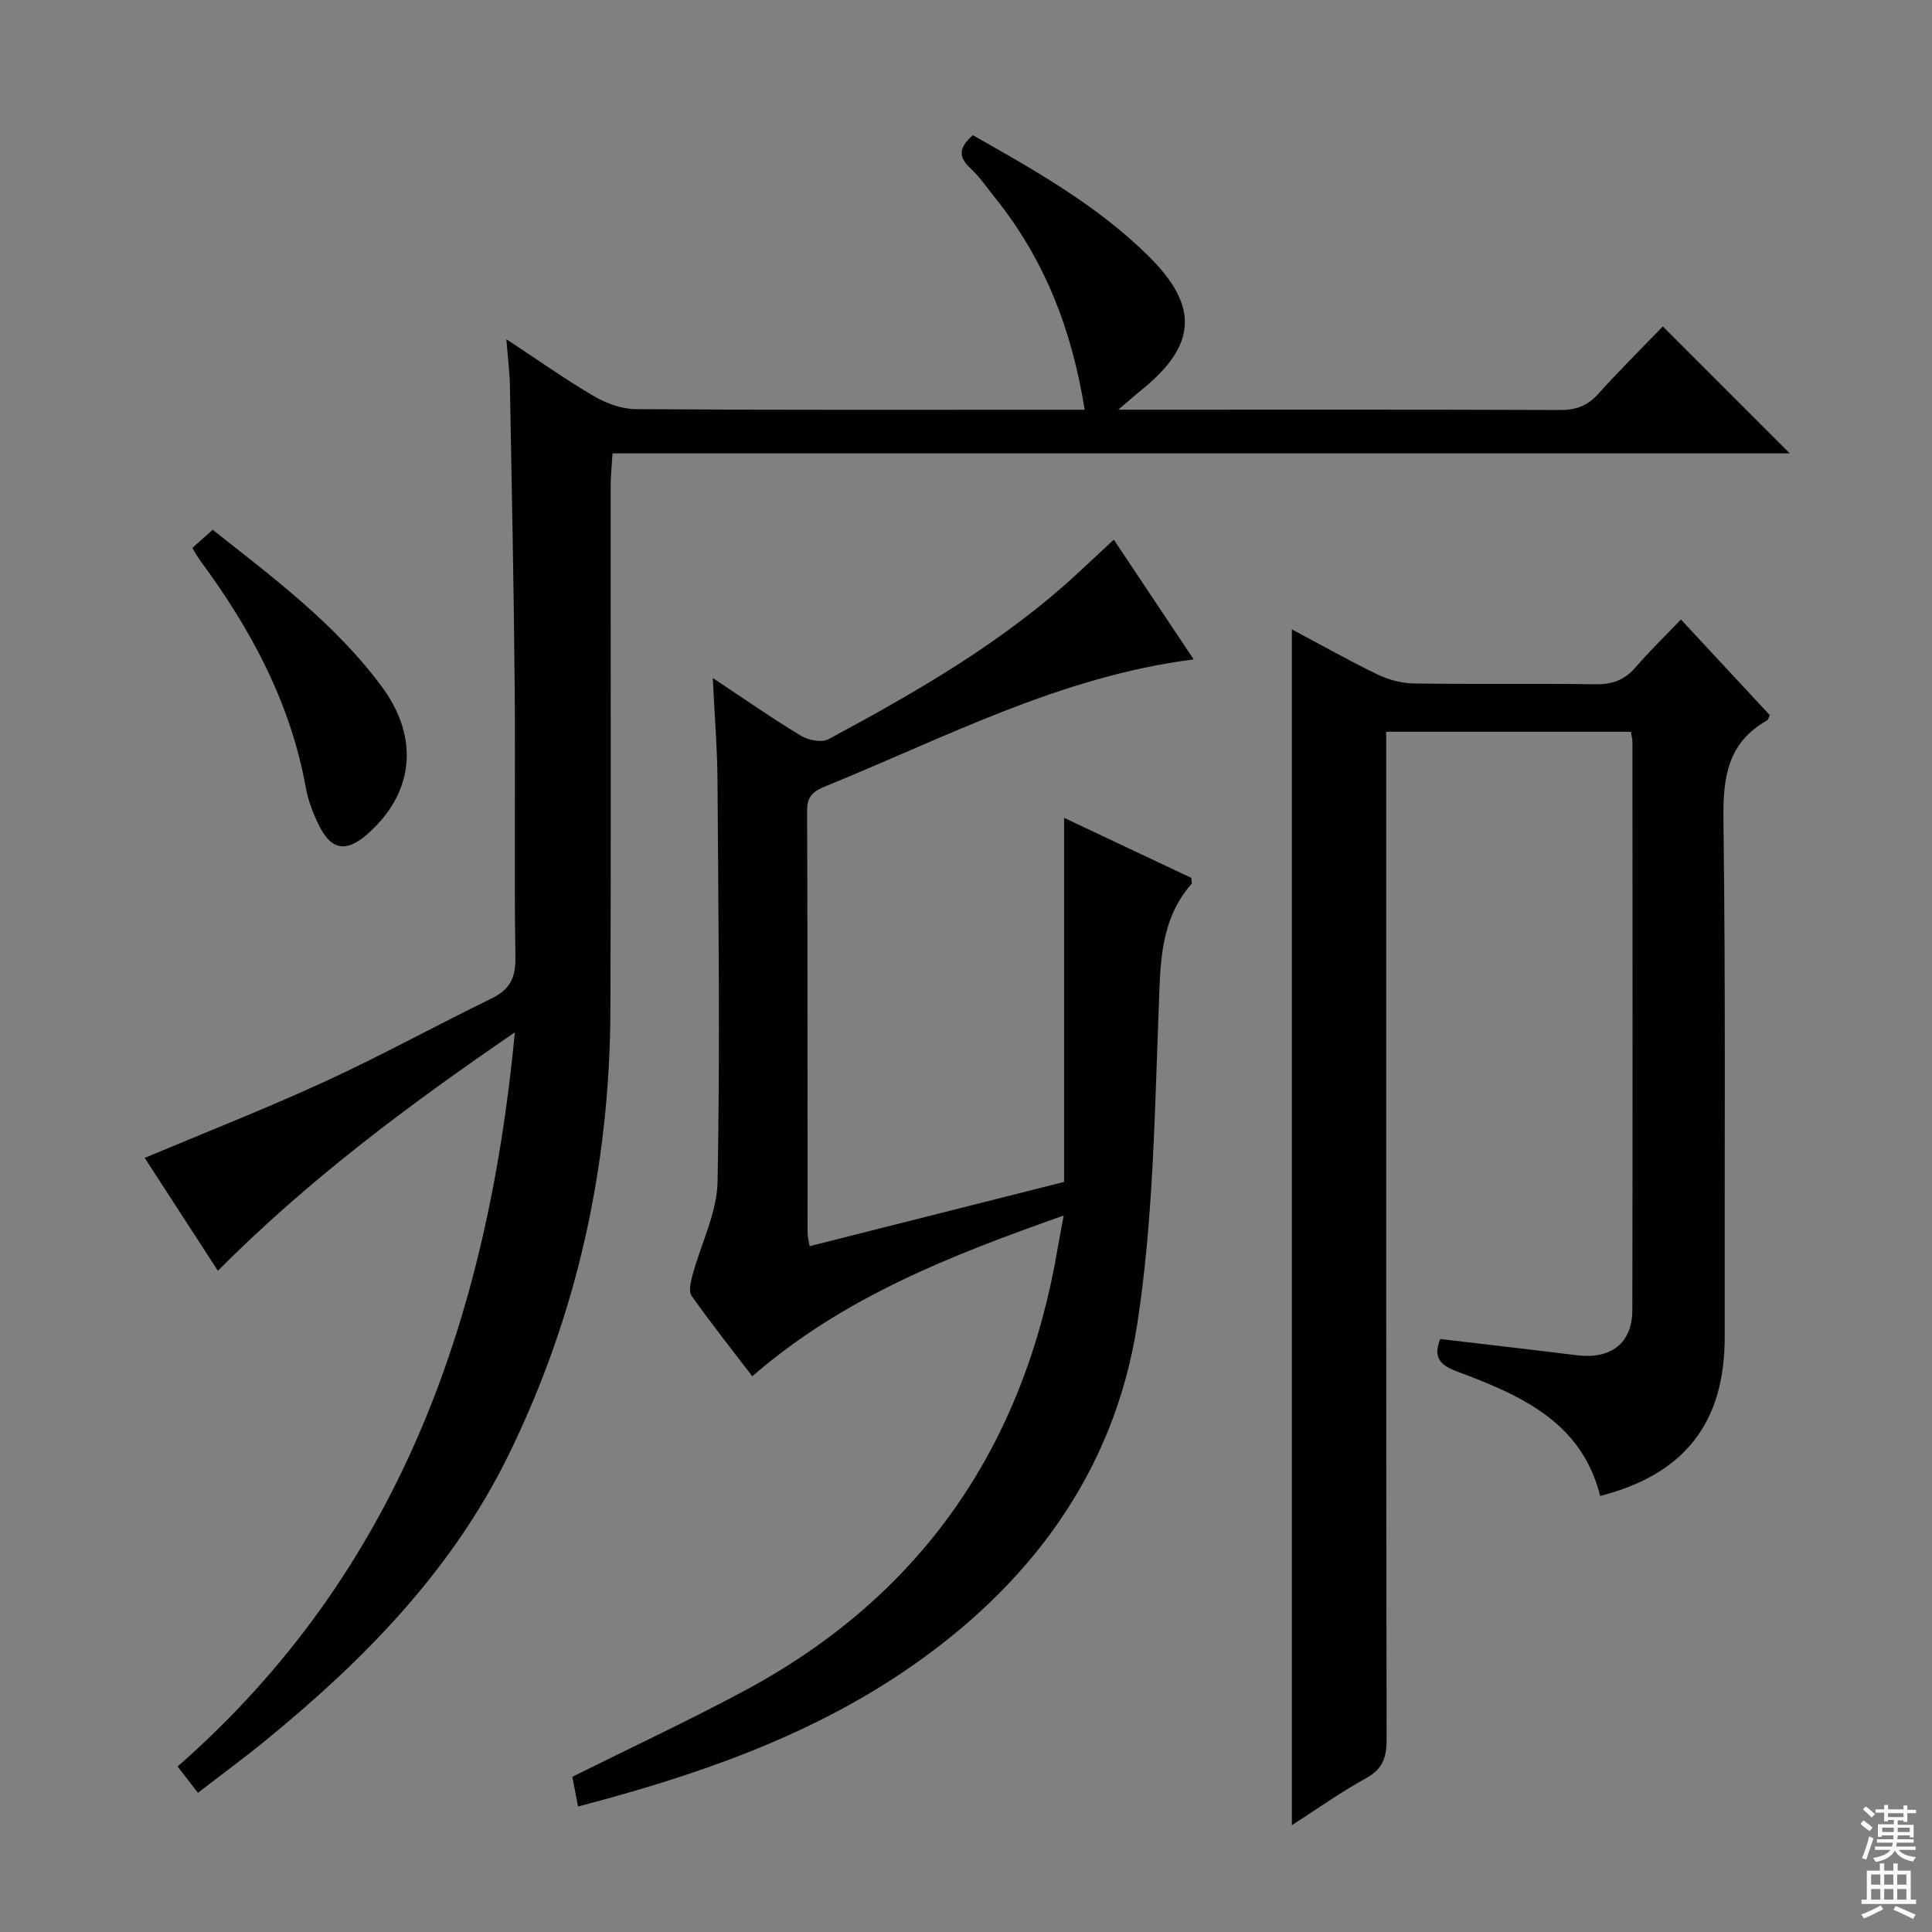 <svg enable-background="new 0 0 400 400" viewBox="0 0 400 400" xmlns="http://www.w3.org/2000/svg"><rect x="0" y="0" width="400" height="400" fill="#808080" stroke="none"/><g fill="#010103"><path d="m40.98 371.18c-1.57-2.03-2.77-3.58-4.21-5.44 45.6-40 64.14-92.34 69.83-152.01-22.21 15.21-42.84 30.61-61.49 49.37-5.24-8.09-10.25-15.82-15.15-23.37 12.75-5.36 25.26-10.26 37.45-15.87 11.61-5.34 22.83-11.53 34.33-17.12 3.78-1.84 5.03-4.23 4.97-8.5-.28-18.66.01-37.33-.15-56-.18-20.81-.61-41.62-.99-62.44-.05-2.8-.42-5.6-.73-9.57 6.55 4.31 12.18 8.31 18.12 11.79 2.57 1.5 5.77 2.67 8.69 2.69 29.16.2 58.33.12 87.5.12h5.42c-2.63-16.5-8.25-30.96-18.32-43.59-1.77-2.21-3.39-4.6-5.44-6.51-2.77-2.59-1.87-4.51.6-6.74 12.91 7.3 25.8 14.55 36.42 25.07 10.51 10.41 9.96 18.51-1.69 27.84-1.23.99-2.41 2.05-4.61 3.92h5.96c28.5 0 57-.05 85.5.07 3.25.01 5.63-.83 7.83-3.26 4.45-4.92 9.16-9.61 13.45-14.05 9.08 9.09 17.63 17.64 26.28 26.29-80.79 0-161.96 0-243.73 0-.16 2.58-.39 4.65-.39 6.72-.02 36.17.09 72.33-.05 108.5-.12 32.4-6.91 63.37-21.26 92.49-11.73 23.8-29.91 42.25-50.19 58.81-4.37 3.57-8.93 6.91-13.95 10.79z"/><path d="m267.47 130.3c6.07 3.23 11.83 6.49 17.77 9.36 2.3 1.11 5.02 1.81 7.56 1.85 12.49.18 24.99-.03 37.48.16 3.45.05 6.02-.83 8.29-3.45 2.92-3.38 6.14-6.5 9.45-9.96 6.51 7.01 12.49 13.44 18.4 19.81-.29.56-.35.96-.58 1.09-8.21 4.63-9.14 11.9-9.02 20.64.47 35.65.2 71.3.26 106.95.03 17.77-8.26 28.48-25.78 32.97-3.9-15.54-16.74-20.93-29.81-25.84-3.64-1.37-4.71-3.09-3.31-6.65 9.47 1.12 18.84 2.18 28.19 3.35 7.17.9 11.58-2.44 11.59-9.42.07-39.15.04-78.3.02-117.45 0-.64-.17-1.28-.3-2.21-16.69 0-33.27 0-50.68 0v5.69c0 67.64-.03 135.28.08 202.92.01 3.71-.77 6.13-4.23 8.03-5.21 2.87-10.08 6.34-15.38 9.75 0-82.59 0-164.81 0-247.59z"/><path d="m155.75 284.94c-4.4-5.76-8.63-11.09-12.55-16.64-.66-.93-.2-2.9.17-4.27 1.74-6.49 5.08-12.91 5.2-19.41.52-27.65.16-55.31-.02-82.97-.04-6.74-.61-13.48-.98-21.28 6.67 4.42 12.35 8.4 18.28 11.97 1.53.92 4.29 1.46 5.69.7 18.33-9.86 36.36-20.21 51.74-34.5 2.3-2.13 4.59-4.27 7.32-6.81 5.34 8 10.81 16.2 16.54 24.79-27.57 3.51-51.45 16.2-76.24 26.27-2.31.94-3.81 1.95-3.8 4.95.12 29.16.07 58.32.1 87.48 0 .78.23 1.55.42 2.79 17.59-4.44 34.89-8.81 52.69-13.31 0-25.11 0-49.86 0-75.37 9.01 4.25 17.75 8.37 26.33 12.42.04.68.19 1.09.05 1.25-6.65 7.61-6.44 16.76-6.8 26.18-.85 21.74-1.13 43.69-4.46 65.11-4.8 30.83-22.57 54.36-48.15 71.68-20.42 13.82-43.49 21.73-67.61 28.05-.46-2.41-.84-4.46-1.17-6.16 12.03-5.99 23.92-11.54 35.47-17.72 36.88-19.72 58.05-50.7 65.01-91.7.33-1.93.71-3.85 1.25-6.78-23.34 8.26-45.48 16.81-64.48 33.28z"/><path d="m39.82 113.45c1.37-1.22 2.68-2.4 4.21-3.77 12.55 9.93 25.35 19.46 34.96 32.4 7.96 10.71 6.73 22.19-3.01 30.69-4.26 3.72-7.37 3.26-9.87-1.75-1.24-2.49-2.3-5.19-2.79-7.92-3.17-17.57-11.33-32.77-21.79-46.93-.59-.78-1.05-1.66-1.71-2.72z"/></g><path d="m385.2 377.6.6-.7c.6.4 1.3.9 1.9 1.5l-.6.7c-.8-.5-1.4-1-1.9-1.5zm.3 7.1c.6-1.4 1.1-2.9 1.5-4.5.3.1.6.3.9.4-.5 1.4-1 2.9-1.5 4.4zm.2-10.1.6-.6c.7.5 1.3 1.1 1.9 1.6l-.7.7c-.6-.6-1.2-1.2-1.8-1.7zm8.4-.8h.8v.9h1.8v.7h-1.8v1.8h-.8v-.3h-1.2v.9h3.3v2.6h-.8v-.4h-2.5c0 .3 0 .6-.1.8h3.4v.7h-3.5c0 .3-.1.6-.1.8h4v.7h-3.5c.7.9 1.9 1.3 3.6 1.5-.2.2-.4.5-.6.9-1.9-.3-3.2-1.1-3.8-2.3-.5 1.1-1.8 2-3.9 2.4-.2-.3-.4-.5-.6-.8 1.9-.4 3.1-.9 3.6-1.7h-3.2v-.7h3.5c.1-.2.1-.5.2-.8h-3.3v-.7h3.4c0-.2 0-.5 0-.8h-2.4v.3h-.8v-2.6h3.3v-.9h-1.2v.3h-.8v-1.8h-1.8v-.7h1.8v-.9h.8v.9h3.2zm-4.4 5.5h2.4c0-.3 0-.6 0-.9h-2.4zm1.2-3.1h3.2v-.8h-3.2zm4.4 2.2h-2.4v.9h2.5v-.9z" fill="#fcfafa"/><path d="m389.2 385.8h.9v1.5h1.9v-1.5h.9v1.5h2.7v6h1.1v.9h-11.3v-.9h1.1v-6h2.7zm.2 8.7.5.8c-1.2.6-2.5 1.3-4 1.9-.2-.3-.3-.6-.6-.8 1.6-.6 3-1.3 4.1-1.9zm-2-4.3h1.9v-2.1h-1.9zm0 3.1h1.9v-2.2h-1.9zm2.7-3.1h1.9v-2.1h-1.9zm0 3.1h1.9v-2.2h-1.9zm2.4 1.3c1.4.6 2.7 1.2 4.1 1.8l-.5.9c-1.5-.7-2.8-1.4-4.1-1.9zm2.2-6.5h-1.9v2.1h1.9zm-1.9 5.2h1.9v-2.2h-1.9z" fill="#fcfafa"/></svg>